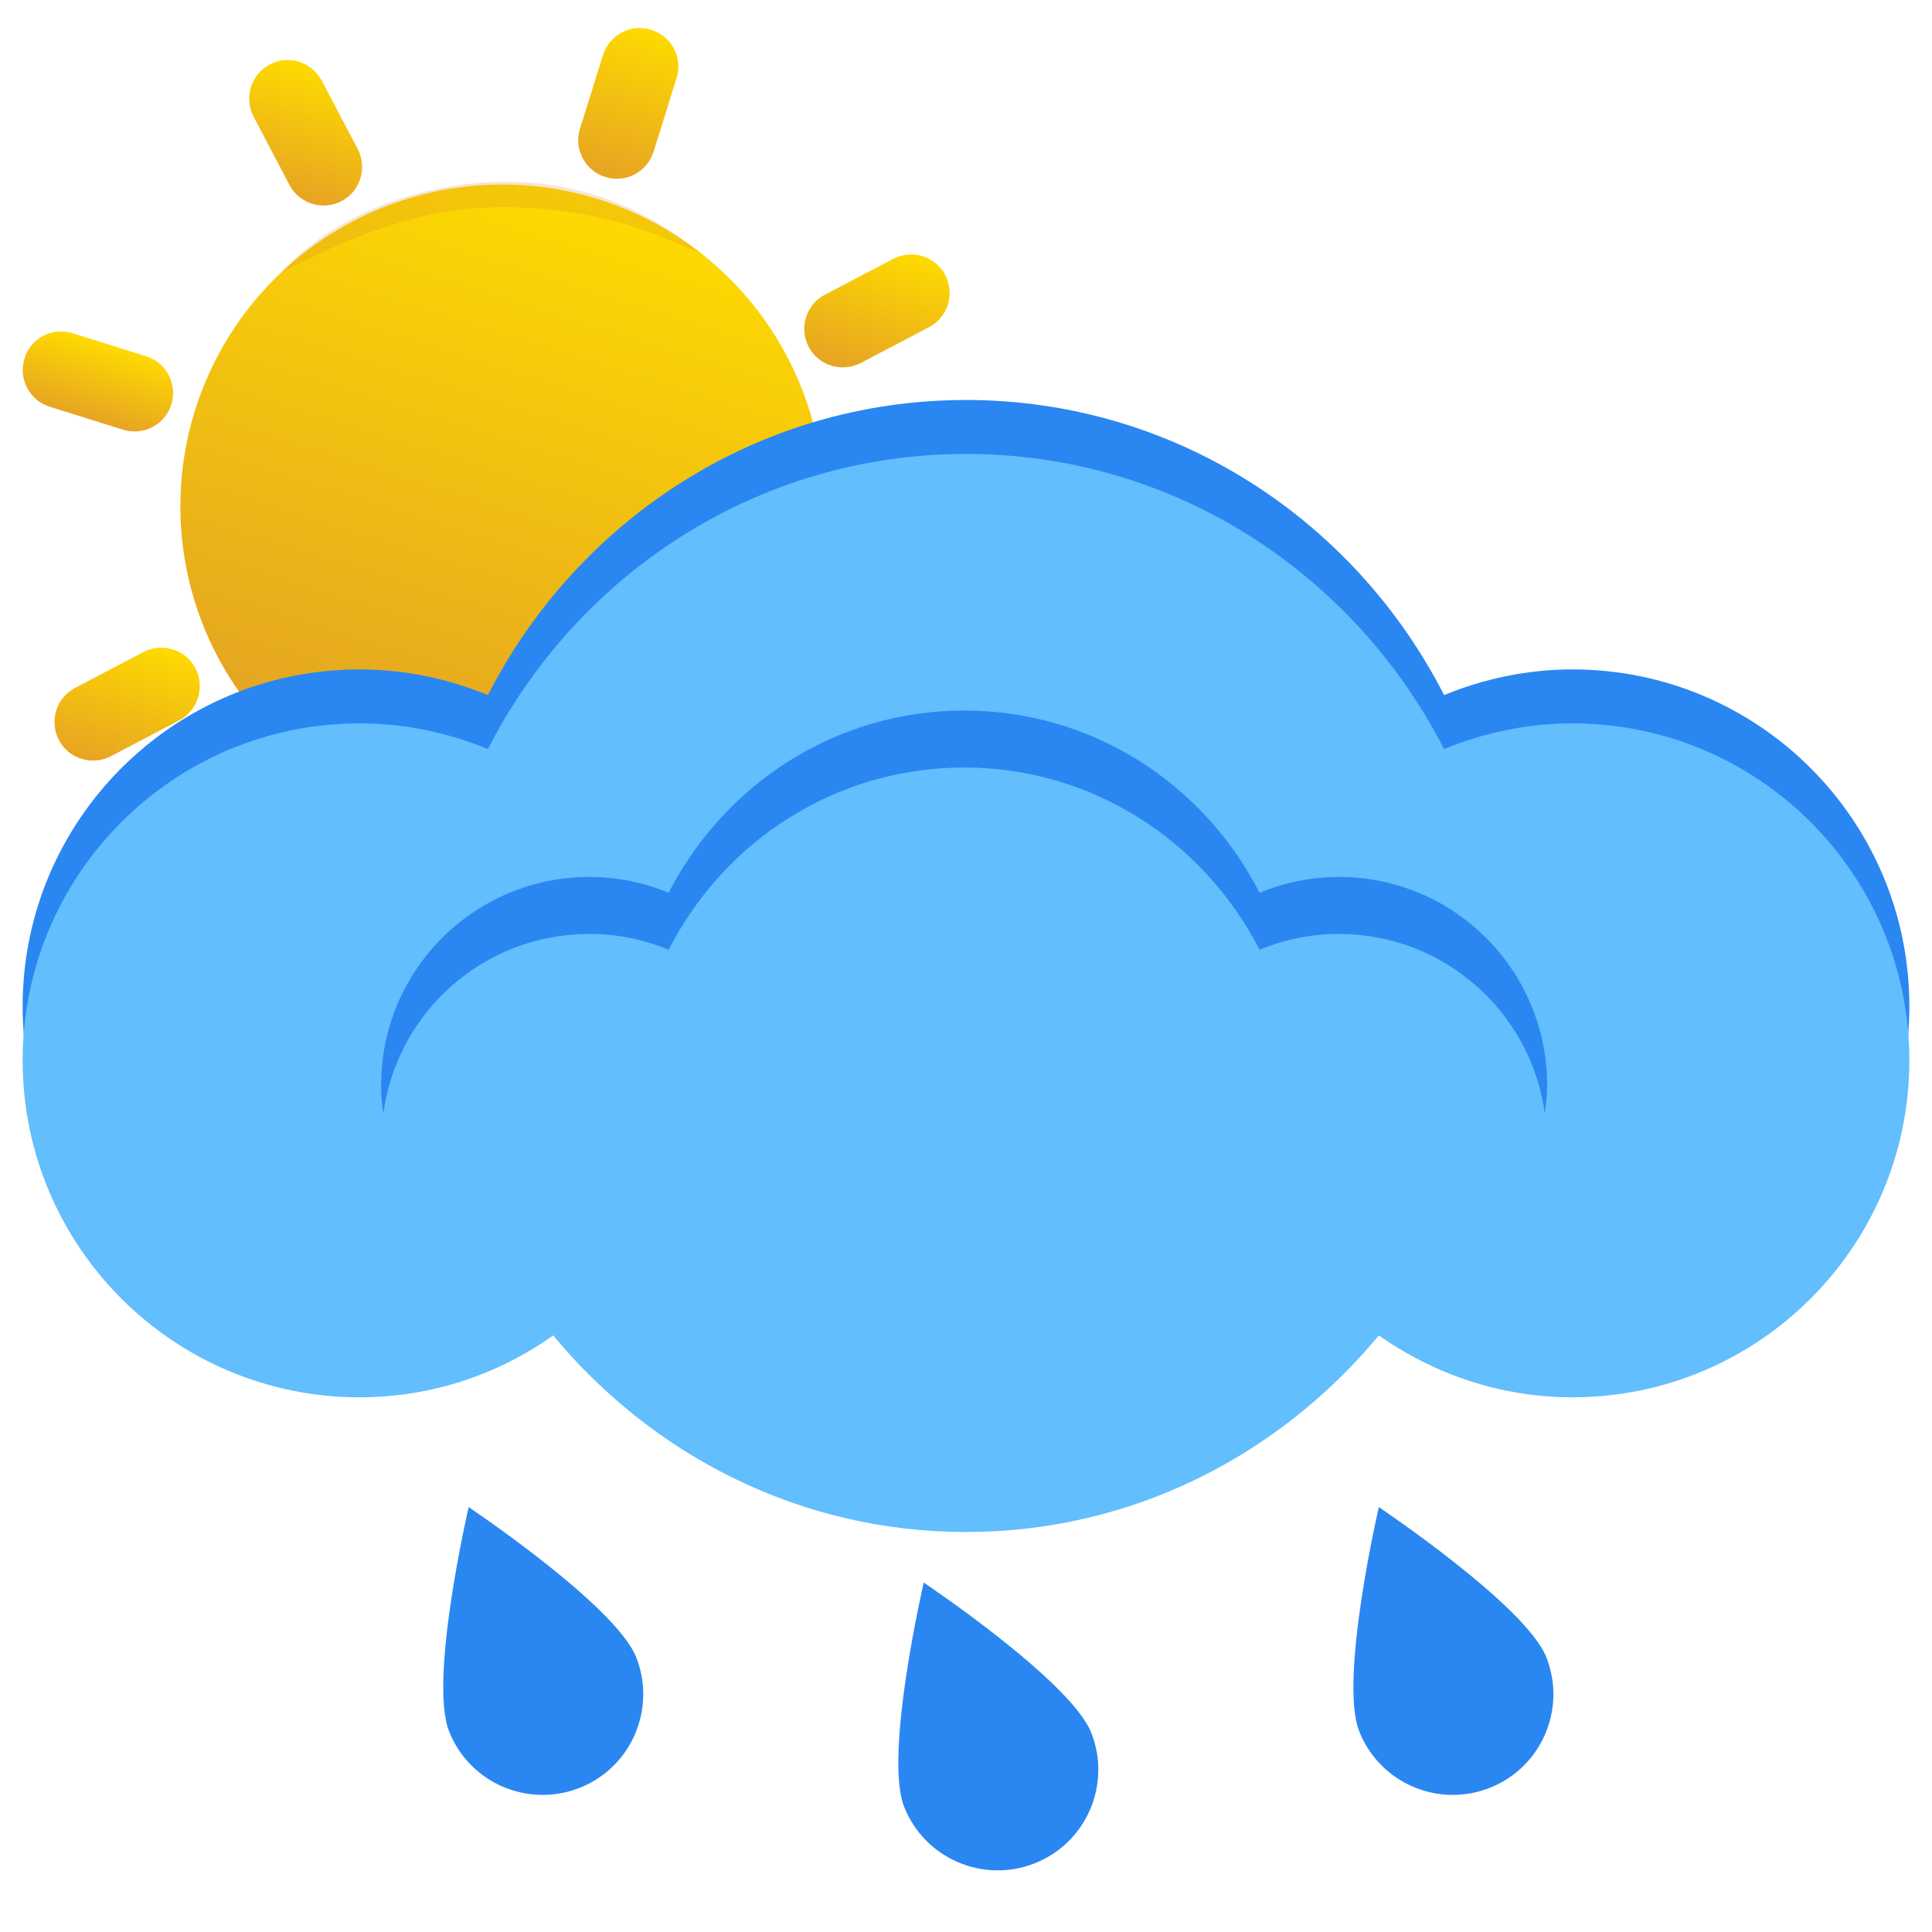 <svg version="1.1" id="Layer_1" xmlns="http://www.w3.org/2000/svg" x="0" y="0" viewBox="0 0 512 512" xml:space="preserve"><style>.st11,.st14{fill:#2a87f1}.st14{fill-rule:evenodd;clip-rule:evenodd}</style><g id="XMLID_27_"><linearGradient id="XMLID_2_" gradientUnits="userSpaceOnUse" x1="107.184" y1="494.264" x2="107.184" y2="323.614" gradientTransform="scale(1 -1) rotate(-17.326 -1662.28 52.307)"><stop offset="0" stop-color="#feda00"/><stop offset="1" stop-color="#e2a025"/></linearGradient><circle id="XMLID_496_" cx="133.1" cy="134.2" r="85.3" fill="url(#XMLID_2_)"/><linearGradient id="XMLID_3_" gradientUnits="userSpaceOnUse" x1="186.554" y1="505.409" x2="186.554" y2="470.582" gradientTransform="scale(1 -1) rotate(-17.326 -1662.28 52.307)"><stop offset="0" stop-color="#feda00"/><stop offset="1" stop-color="#e7a423"/></linearGradient><path id="XMLID_495_" d="M250.5 72.9c-2.6-5-8.8-6.9-13.8-4.3l-18.1 9.5c-5 2.6-6.9 8.8-4.3 13.8 2.6 5 8.8 6.9 13.8 4.3l18.1-9.5c5-2.6 6.9-8.8 4.3-13.8z" fill="url(#XMLID_3_)"/><linearGradient id="XMLID_4_" gradientUnits="userSpaceOnUse" x1="27.879" y1="346.706" x2="27.879" y2="311.879" gradientTransform="scale(1 -1) rotate(-17.326 -1662.28 52.307)"><stop offset="0" stop-color="#feda00"/><stop offset="1" stop-color="#e7a423"/></linearGradient><path id="XMLID_494_" d="M51.8 177.1c-2.6-5-8.8-6.9-13.8-4.3l-18.1 9.5c-5 2.6-6.9 8.8-4.3 13.8s8.8 6.9 13.8 4.3l18.1-9.5c4.9-2.6 6.9-8.8 4.3-13.8z" fill="url(#XMLID_4_)"/><linearGradient id="XMLID_5_" gradientUnits="userSpaceOnUse" x1="219.463" y1="418.85" x2="219.463" y2="398.449" gradientTransform="scale(1 -1) rotate(-17.326 -1662.28 52.307)"><stop offset="0" stop-color="#feda00"/><stop offset="1" stop-color="#e7a423"/></linearGradient><path id="XMLID_492_" d="M259.7 174c1.7-5.4-1.3-11.1-6.7-12.8l-19.5-6.1c-5.4-1.7-11.1 1.3-12.8 6.7s1.3 11.1 6.7 12.8l19.5 6.1c5.4 1.7 11.1-1.3 12.8-6.7z" fill="url(#XMLID_5_)"/><linearGradient id="XMLID_6_" gradientUnits="userSpaceOnUse" x1="-4.965" y1="418.837" x2="-4.965" y2="398.418" gradientTransform="scale(1 -1) rotate(-17.326 -1662.28 52.307)"><stop offset="0" stop-color="#feda00"/><stop offset="1" stop-color="#e7a423"/></linearGradient><path id="XMLID_491_" d="M45.4 107.2c1.7-5.4-1.3-11.1-6.7-12.8l-19.5-6.1C13.9 86.6 8.1 89.6 6.5 95c-1.7 5.4 1.3 11.1 6.7 12.8l19.5 6.1c5.3 1.6 11-1.3 12.7-6.7z" fill="url(#XMLID_6_)"/><linearGradient id="XMLID_7_" gradientUnits="userSpaceOnUse" x1="27.963" y1="505.399" x2="27.963" y2="470.572" gradientTransform="scale(1 -1) rotate(-17.326 -1662.28 52.307)"><stop offset="0" stop-color="#feda00"/><stop offset="1" stop-color="#e7a423"/></linearGradient><path id="XMLID_489_" d="M71.5 17.1c-5 2.6-6.9 8.8-4.3 13.8L76.7 49c2.6 5 8.8 6.9 13.8 4.3s6.9-8.8 4.3-13.8l-9.5-18.1c-2.7-5-8.8-7-13.8-4.3z" fill="url(#XMLID_7_)"/><linearGradient id="XMLID_8_" gradientUnits="userSpaceOnUse" x1="186.613" y1="346.718" x2="186.613" y2="311.891" gradientTransform="scale(1 -1) rotate(-17.326 -1662.28 52.307)"><stop offset="0" stop-color="#feda00"/><stop offset="1" stop-color="#e7a423"/></linearGradient><path id="XMLID_477_" d="M175.7 215.8c-5 2.6-6.9 8.8-4.3 13.8l9.5 18.1c2.6 5 8.8 6.9 13.8 4.3s6.9-8.8 4.3-13.8l-9.5-18.1c-2.6-5-8.8-6.9-13.8-4.3z" fill="url(#XMLID_8_)"/><linearGradient id="XMLID_9_" gradientUnits="userSpaceOnUse" x1="107.284" y1="316.829" x2="107.284" y2="276.028" gradientTransform="scale(1 -1) rotate(-17.326 -1662.28 52.307)"><stop offset="0" stop-color="#feda00"/><stop offset="1" stop-color="#e7a423"/></linearGradient><path id="XMLID_475_" d="M93.6 261.1c5.4 1.7 11.1-1.3 12.8-6.7l6.1-19.5c1.7-5.4-1.3-11.1-6.7-12.8-5.4-1.7-11.1 1.3-12.8 6.7l-6.1 19.5c-1.7 5.4 1.3 11.1 6.7 12.8z" fill="url(#XMLID_9_)"/><linearGradient id="XMLID_10_" gradientUnits="userSpaceOnUse" x1="107.262" y1="541.275" x2="107.262" y2="500.475" gradientTransform="scale(1 -1) rotate(-17.326 -1662.28 52.307)"><stop offset="0" stop-color="#feda00"/><stop offset="1" stop-color="#e7a423"/></linearGradient><path id="XMLID_474_" d="M160.4 46.9c5.4 1.7 11.1-1.3 12.8-6.7l6.1-19.5c1.7-5.4-1.3-11.1-6.7-12.8s-11.1 1.3-12.8 6.7l-6.1 19.5c-1.7 5.4 1.3 11.1 6.7 12.8z" fill="url(#XMLID_10_)"/><path id="XMLID_470_" d="M129.3 219.1c22.1.7 47.7-7.3 62.9-24-16.2 8.3-37.4 18-61.7 17.2s-37.3-6.4-50.8-12.4c11.2 9.2 27.2 18.5 49.6 19.2z" opacity=".5" fill="#d58128"/><path id="XMLID_469_" d="M136.8 48.2c-21.9-.7-47.2 7.3-62.2 24 16-8.3 37-18 61.1-17.3 24.1.8 36.8 6.4 50.2 12.4-11.2-9.1-26.9-18.4-49.1-19.1z" opacity=".2" fill="#d58128"/></g><g id="XMLID_78_"><path id="XMLID_637_" class="st11" d="M416.7 177.4c-12 0-23.5 2.5-34 6.8C359.1 138 311.5 106 256 106s-103.1 32-126.7 78.2c-10.5-4.3-21.9-6.8-34-6.8-49.3 0-89.3 40-89.3 89.3S46 356 95.3 356c19.1 0 36.8-6.1 51.3-16.4 26.2 31.6 65.2 52.1 109.4 52.1s83.2-20.5 109.4-52.1c14.5 10.2 32.2 16.4 51.3 16.4 49.3 0 89.3-40 89.3-89.3s-40-89.3-89.3-89.3z"/><path id="XMLID_636_" d="M267.8 254.6c-96.2-9.7-186.3 3.7-257.5 33.7 8.9 40 44.5 69.9 87.1 69.9 19.1 0 36.8-6.1 51.3-16.4 26.2 31.6 65.2 52.1 109.4 52.1s83.2-20.5 109.4-52.1c14.5 10.2 32.2 16.4 51.3 16.4 28.6 0 54-13.5 70.4-34.5-60.6-35.4-136.9-60.6-221.4-69.1z" opacity=".05" fill="#a7a9ac"/><path id="XMLID_635_" d="M416.7 191.7c-12 0-23.5 2.5-34 6.8-23.7-46.2-71.2-78.2-126.7-78.2s-103.1 32-126.7 78.2c-10.5-4.3-21.9-6.8-34-6.8C46 191.7 6 231.7 6 281s40 89.3 89.3 89.3c19.1 0 36.8-6.1 51.3-16.4C172.8 385.5 211.8 406 256 406s83.2-20.5 109.4-52.1c14.5 10.2 32.2 16.4 51.3 16.4 49.3 0 89.3-40 89.3-89.3s-40-89.3-89.3-89.3z" fill="#62befc"/><path id="XMLID_541_" class="st11" d="M156.2 247.5c7.5 0 14.5 1.5 21 4.2 14.6-28.6 44-48.3 78.3-48.3s63.7 19.8 78.3 48.3c6.5-2.7 13.6-4.2 21-4.2 27.9 0 50.9 20.7 54.6 47.6.3-2.5.6-5 .6-7.5 0-30.5-24.7-55.2-55.2-55.2-7.4 0-14.5 1.5-21 4.2-14.6-28.6-44-48.3-78.3-48.3s-63.7 19.8-78.3 48.3c-6.5-2.7-13.5-4.2-21-4.2-30.5 0-55.2 24.7-55.2 55.2 0 2.6.2 5.1.6 7.5 3.6-26.9 26.6-47.6 54.6-47.6z"/></g><path id="XMLID_45_" class="st14" d="M360.2 458.8c5.4 13.7 20.9 20.4 34.6 15 13.7-5.4 20.4-20.9 15-34.6-5.4-13.7-44.4-39.8-44.4-39.8s-10.6 45.7-5.2 59.4z"/><path id="XMLID_44_" class="st14" d="M119 458.8c5.4 13.7 20.9 20.4 34.6 15 13.7-5.4 20.4-20.9 15-34.6-5.4-13.7-44.4-39.8-44.4-39.8s-10.6 45.7-5.2 59.4z"/><path id="XMLID_41_" class="st14" d="M239.6 478.8c5.4 13.7 20.9 20.4 34.6 15 13.7-5.4 20.4-20.9 15-34.6-5.4-13.7-44.4-39.8-44.4-39.8s-10.6 45.7-5.2 59.4z"/></svg>